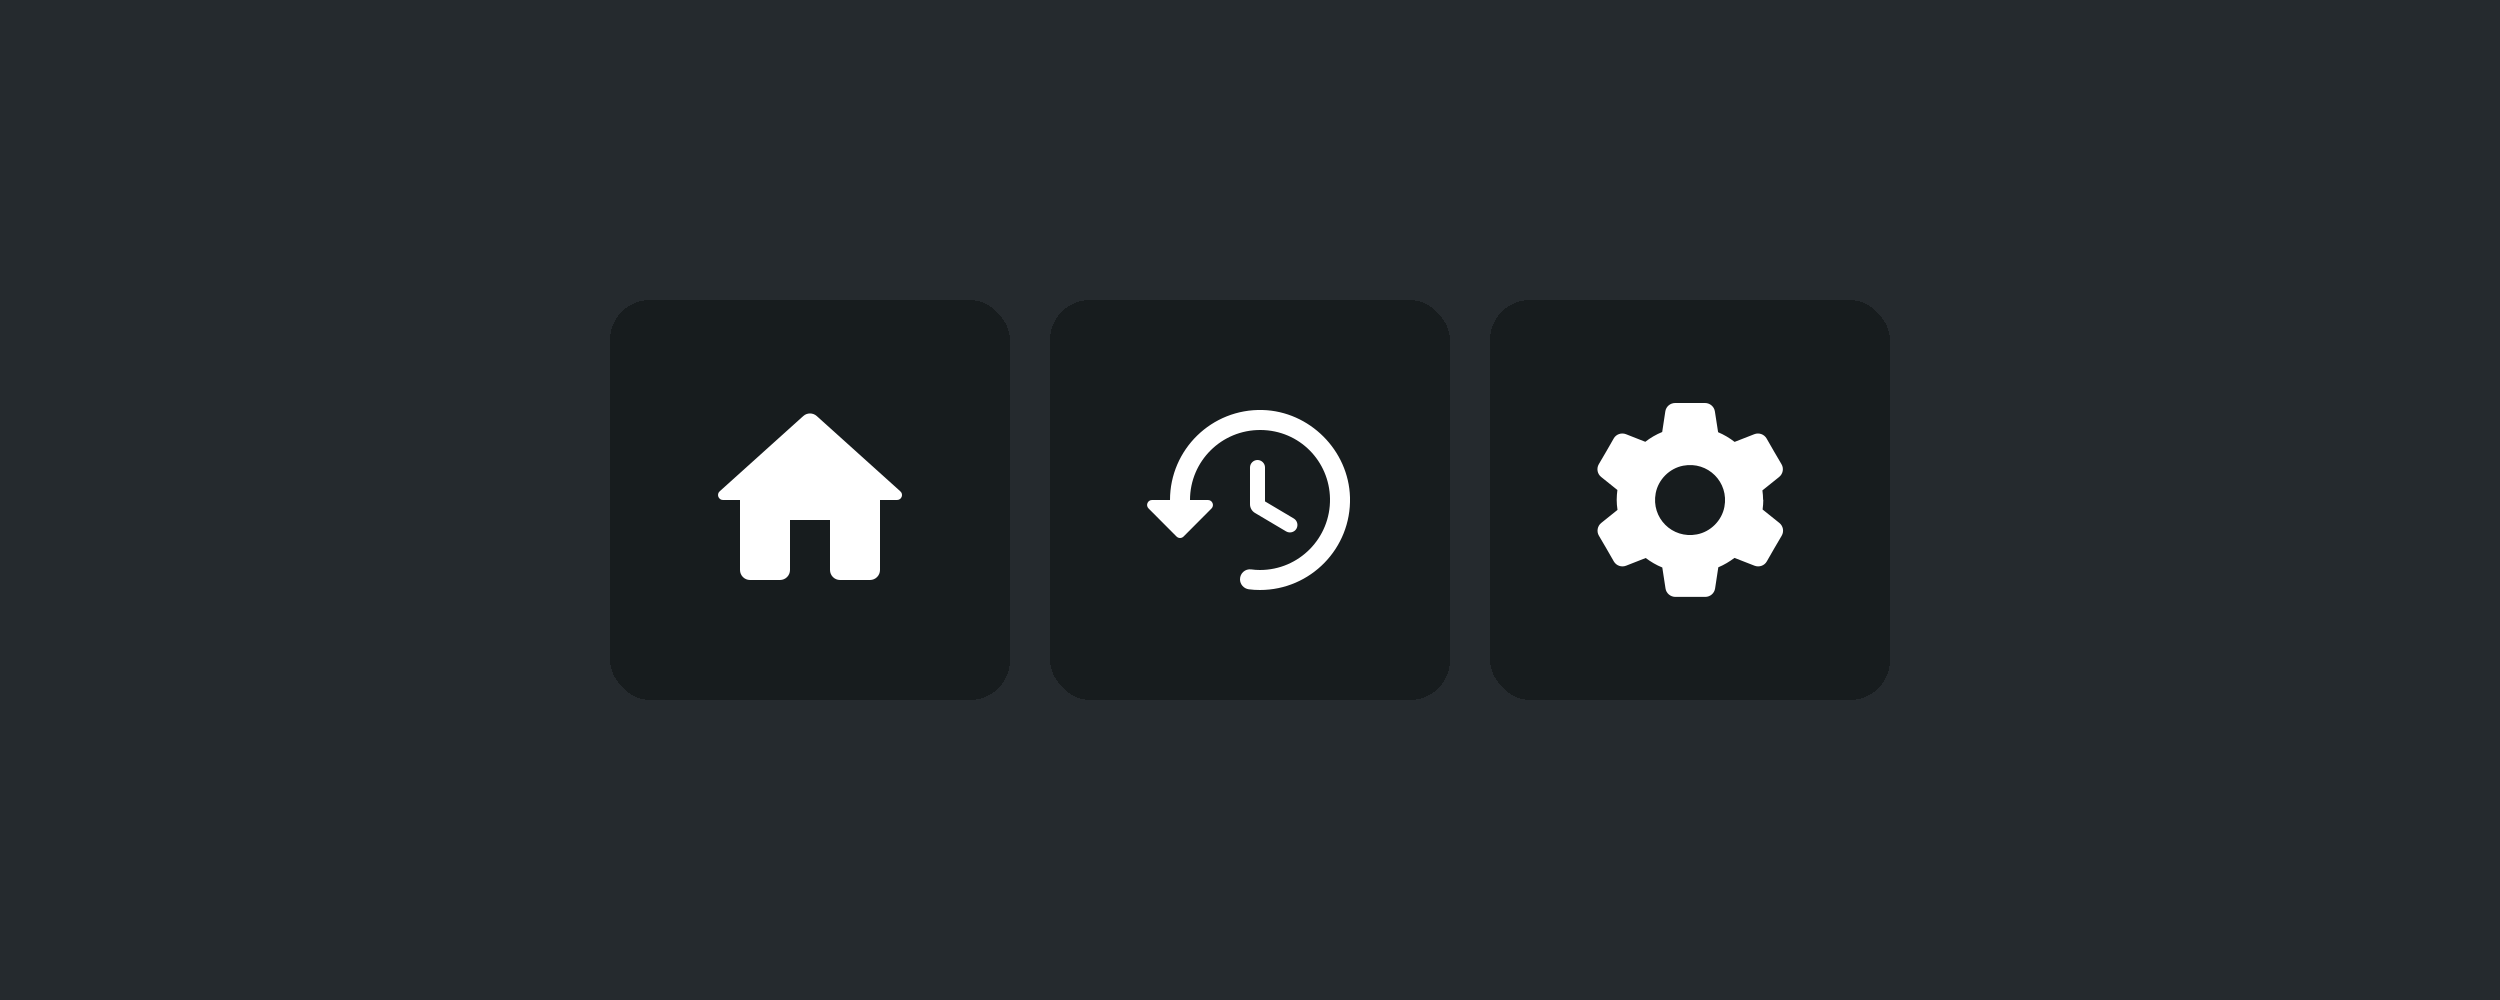 <svg xmlns="http://www.w3.org/2000/svg" width="250" height="100" fill="none" viewBox="0 0 250 100"><rect width="250" height="100" fill="#252A2E"/><g filter="url(#filter0_d_26424_7750)"><rect width="40" height="40" x="61" y="30" fill="#171C1E" rx="4" shape-rendering="crispEdges"/><path fill="#fff" d="M79 57V52H83V57C83 57.55 83.45 58 84 58H87C87.55 58 88 57.55 88 57V50H89.7C90.16 50 90.38 49.43 90.03 49.13L81.67 41.6C81.29 41.26 80.71 41.26 80.33 41.6L71.97 49.13C71.63 49.43 71.84 50 72.3 50H74V57C74 57.55 74.45 58 75 58H78C78.55 58 79 57.55 79 57Z"/></g><g filter="url(#filter1_d_26424_7750)"><rect width="40" height="40" x="105" y="30" fill="#171C1E" rx="4" shape-rendering="crispEdges"/><path fill="#fff" d="M126.26 41C121.17 40.86 117 44.95 117 50H115.21C114.76 50 114.54 50.54 114.86 50.85L117.65 53.65C117.85 53.85 118.16 53.85 118.36 53.65L121.15 50.85C121.46 50.54 121.24 50 120.79 50H119C119 46.11 122.16 42.97 126.07 43C129.98 43.03 132.94 46.15 133 49.86C133.07 53.79 129.91 57 126 57C125.7 57 125.41 56.98 125.12 56.94C124.52 56.86 124 57.33 124 57.93C124 58.44 124.38 58.86 124.88 58.93C125.25 58.98 125.62 59 126 59C131.05 59 135.14 54.83 135 49.74C134.87 45.04 130.96 41.13 126.26 41ZM125.75 46C125.34 46 125 46.34 125 46.75V50.43C125 50.78 125.19 51.11 125.49 51.29L128.61 53.14C128.97 53.35 129.43 53.23 129.64 52.88C129.85 52.52 129.73 52.06 129.38 51.85L126.5 50.14V46.74C126.5 46.34 126.16 46 125.75 46Z"/></g><g filter="url(#filter2_d_26424_7750)"><rect width="40" height="40" x="149" y="30" fill="#171C1E" rx="4" shape-rendering="crispEdges"/><path fill="#fff" d="M176.31 49.98C176.31 49.66 176.28 49.35 176.24 49.04L177.91 47.7C178.3 47.39 178.4 46.84 178.15 46.42L177.4 45.14L176.66 43.85C176.41 43.42 175.89 43.24 175.43 43.42L173.46 44.19C172.96 43.8 172.4 43.47 171.81 43.22L171.49 41.15C171.42 40.66 170.99 40.3 170.5 40.3H169.01H167.52C167.02 40.3 166.6 40.66 166.53 41.15L166.22 43.2C165.61 43.45 165.04 43.78 164.53 44.18L162.6 43.42C162.14 43.24 161.61 43.42 161.37 43.85L160.63 45.14L159.88 46.42C159.63 46.85 159.73 47.39 160.12 47.7L161.74 49C161.7 49.32 161.67 49.65 161.67 49.98C161.67 50.31 161.7 50.66 161.75 50.99L160.13 52.29C159.74 52.6 159.64 53.15 159.89 53.57L160.64 54.85L161.38 56.14C161.63 56.57 162.15 56.75 162.61 56.57L164.57 55.8C165.08 56.18 165.63 56.51 166.23 56.75L166.55 58.84C166.62 59.33 167.05 59.69 167.54 59.69H169.03H170.52C171.02 59.69 171.44 59.33 171.51 58.84L171.83 56.73C172.41 56.49 172.95 56.16 173.45 55.79L175.45 56.57C175.91 56.75 176.44 56.57 176.68 56.14L177.42 54.85L178.17 53.57C178.42 53.14 178.32 52.6 177.93 52.29L176.26 50.95C176.3 50.63 176.33 50.31 176.33 49.98H176.31ZM169.69 53.44C167.22 53.91 165.1 51.79 165.57 49.32C165.83 47.95 166.95 46.83 168.32 46.57C170.79 46.1 172.91 48.22 172.44 50.69C172.18 52.06 171.06 53.18 169.69 53.44Z"/></g><defs><filter id="filter0_d_26424_7750" width="56" height="56" x="53" y="22" color-interpolation-filters="sRGB" filterUnits="userSpaceOnUse"><feFlood flood-opacity="0" result="BackgroundImageFix"/><feColorMatrix in="SourceAlpha" result="hardAlpha" type="matrix" values="0 0 0 0 0 0 0 0 0 0 0 0 0 0 0 0 0 0 127 0"/><feOffset/><feGaussianBlur stdDeviation="4"/><feComposite in2="hardAlpha" operator="out"/><feColorMatrix type="matrix" values="0 0 0 0 0.145 0 0 0 0 0.165 0 0 0 0 0.18 0 0 0 0.3 0"/><feBlend in2="BackgroundImageFix" mode="normal" result="effect1_dropShadow_26424_7750"/><feBlend in="SourceGraphic" in2="effect1_dropShadow_26424_7750" mode="normal" result="shape"/></filter><filter id="filter1_d_26424_7750" width="56" height="56" x="97" y="22" color-interpolation-filters="sRGB" filterUnits="userSpaceOnUse"><feFlood flood-opacity="0" result="BackgroundImageFix"/><feColorMatrix in="SourceAlpha" result="hardAlpha" type="matrix" values="0 0 0 0 0 0 0 0 0 0 0 0 0 0 0 0 0 0 127 0"/><feOffset/><feGaussianBlur stdDeviation="4"/><feComposite in2="hardAlpha" operator="out"/><feColorMatrix type="matrix" values="0 0 0 0 0.145 0 0 0 0 0.165 0 0 0 0 0.18 0 0 0 0.3 0"/><feBlend in2="BackgroundImageFix" mode="normal" result="effect1_dropShadow_26424_7750"/><feBlend in="SourceGraphic" in2="effect1_dropShadow_26424_7750" mode="normal" result="shape"/></filter><filter id="filter2_d_26424_7750" width="56" height="56" x="141" y="22" color-interpolation-filters="sRGB" filterUnits="userSpaceOnUse"><feFlood flood-opacity="0" result="BackgroundImageFix"/><feColorMatrix in="SourceAlpha" result="hardAlpha" type="matrix" values="0 0 0 0 0 0 0 0 0 0 0 0 0 0 0 0 0 0 127 0"/><feOffset/><feGaussianBlur stdDeviation="4"/><feComposite in2="hardAlpha" operator="out"/><feColorMatrix type="matrix" values="0 0 0 0 0.145 0 0 0 0 0.165 0 0 0 0 0.18 0 0 0 0.3 0"/><feBlend in2="BackgroundImageFix" mode="normal" result="effect1_dropShadow_26424_7750"/><feBlend in="SourceGraphic" in2="effect1_dropShadow_26424_7750" mode="normal" result="shape"/></filter></defs></svg>